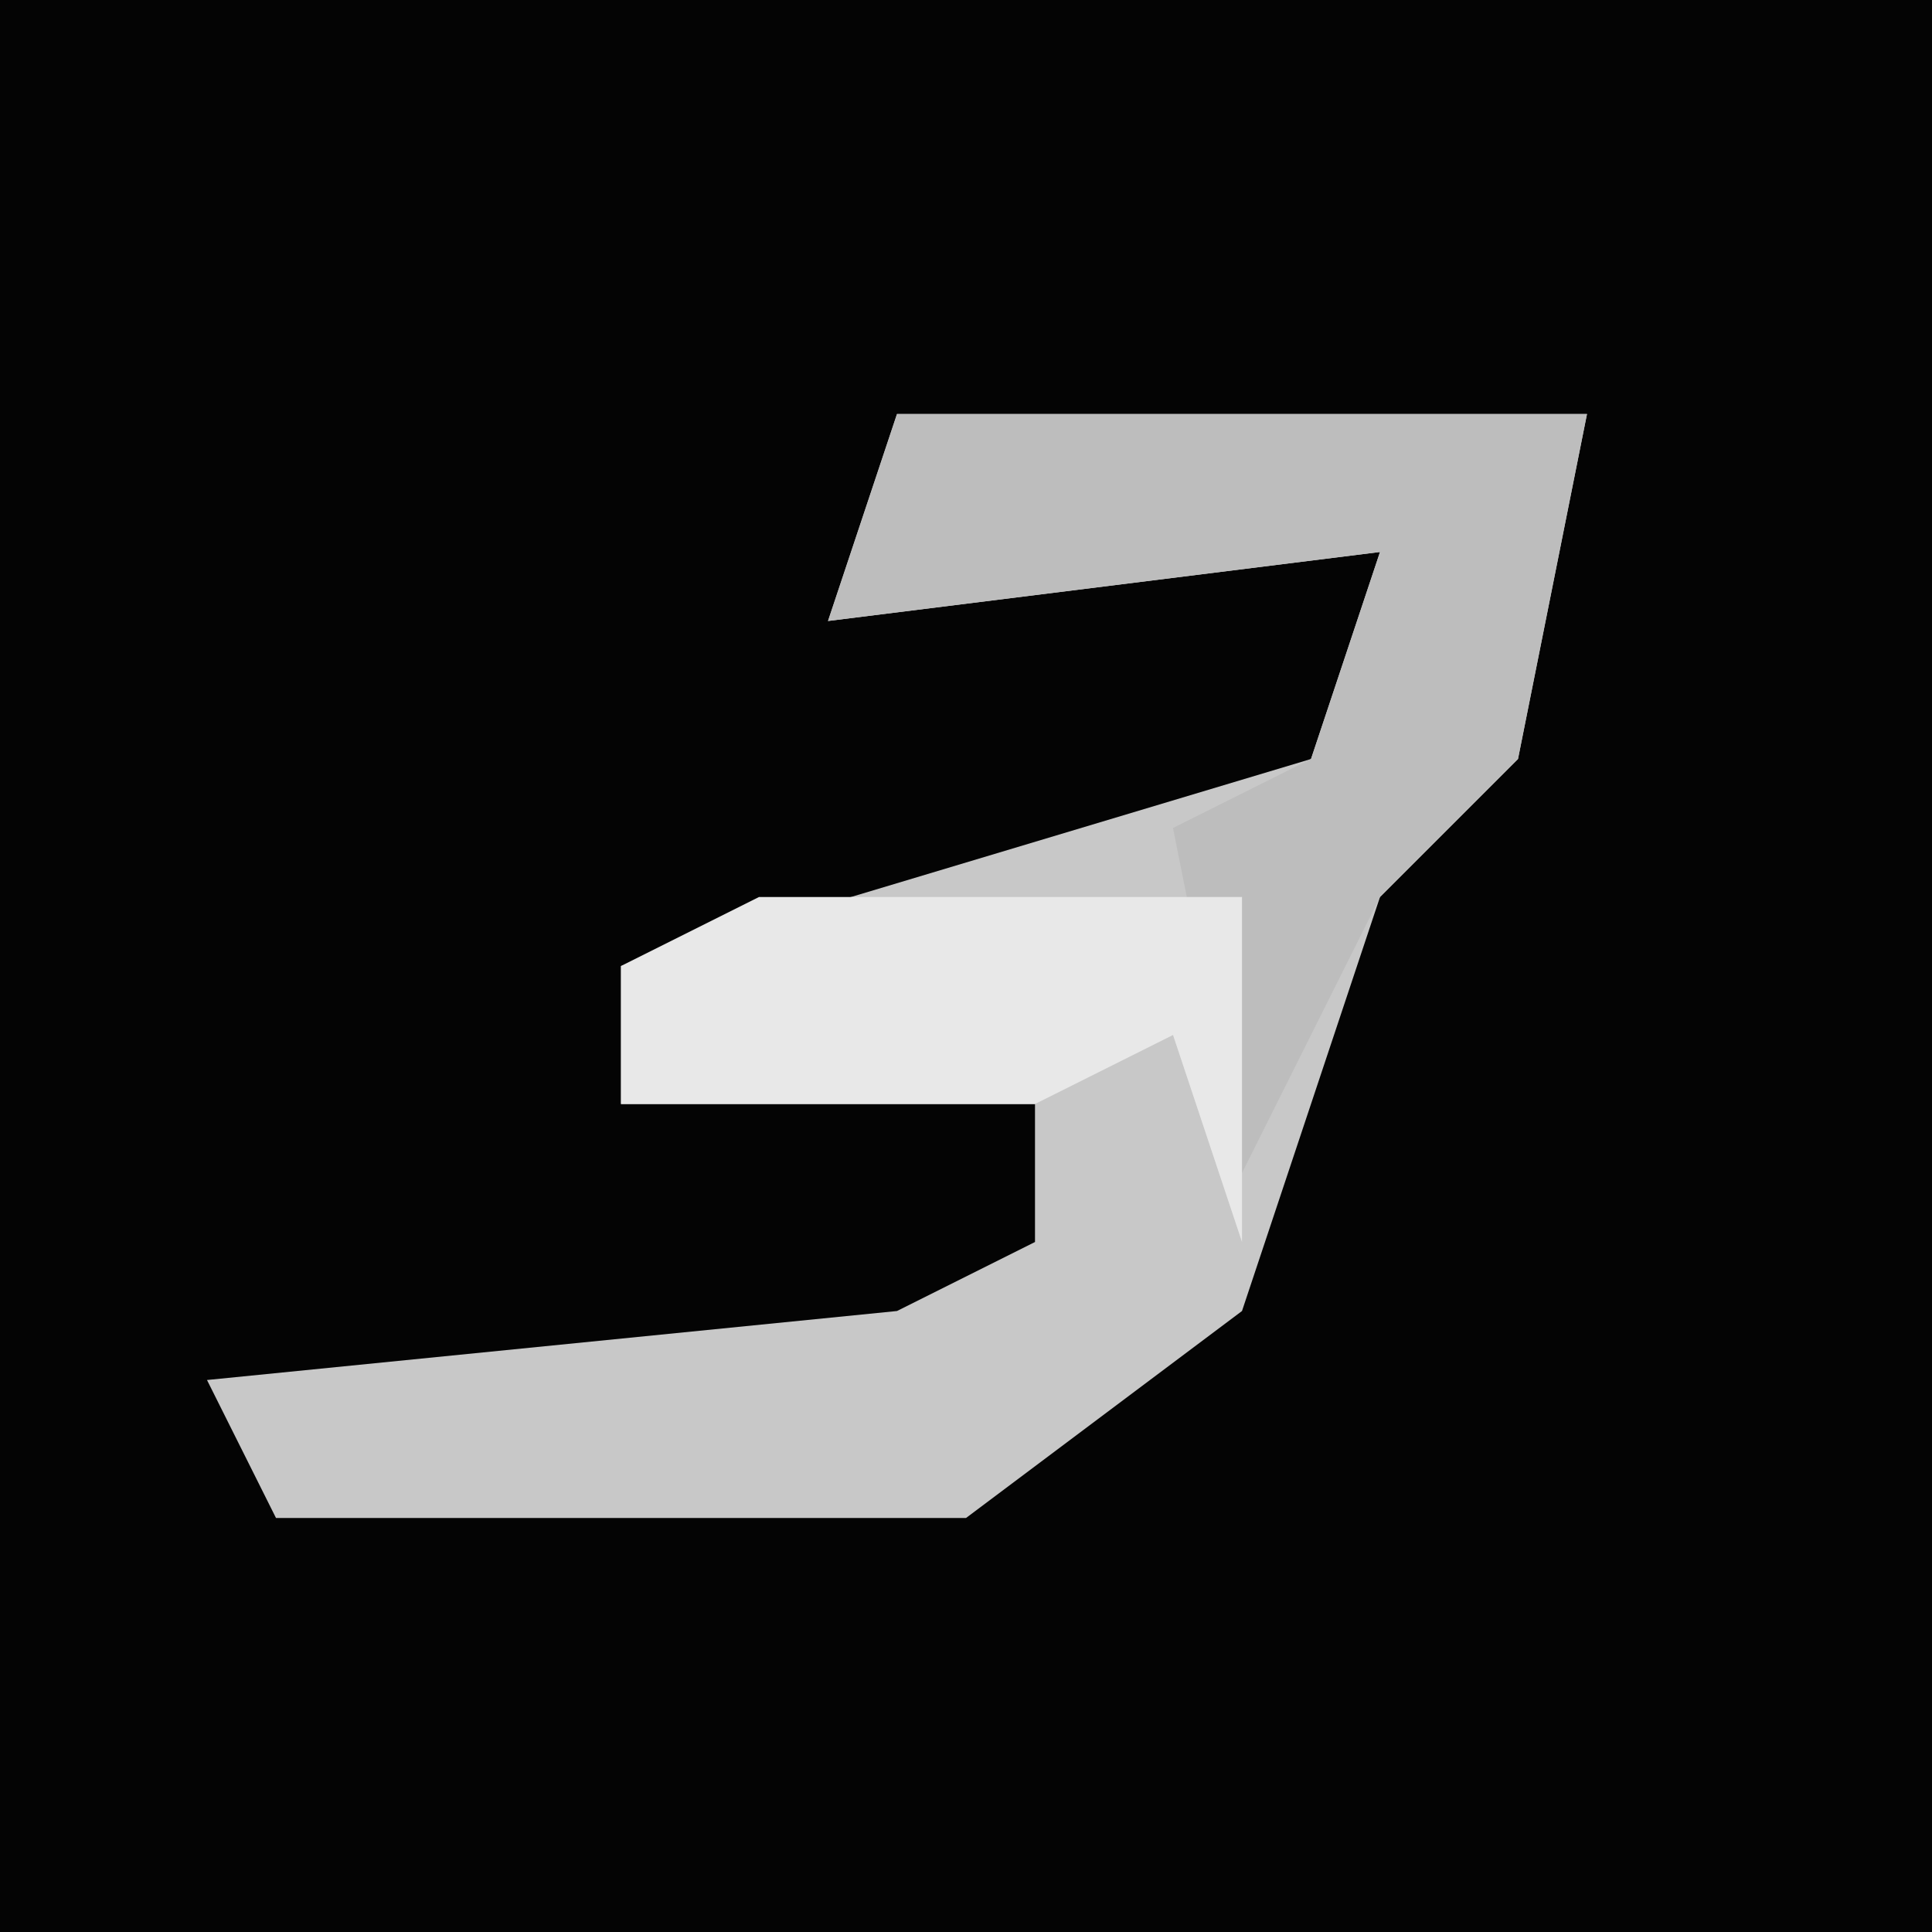 <?xml version="1.0" encoding="UTF-8"?>
<svg version="1.1" xmlns="http://www.w3.org/2000/svg" width="28" height="28">
<path d="M0,0 L28,0 L28,28 L0,28 Z " fill="#040404" transform="translate(0,0)"/>
<path d="M0,0 L10,0 L9,5 L7,7 L5,13 L1,16 L-9,16 L-10,14 L0,13 L2,12 L2,10 L-4,10 L-4,8 L6,5 L7,2 L-1,3 Z " fill="#C8C8C8" transform="translate(13,6)"/>
<path d="M0,0 L10,0 L9,5 L7,7 L5,11 L4,6 L6,5 L7,2 L-1,3 Z " fill="#BDBDBD" transform="translate(13,6)"/>
<path d="M0,0 L7,0 L7,5 L6,2 L4,3 L-2,3 L-2,1 Z " fill="#E8E8E8" transform="translate(11,13)"/>
</svg>
